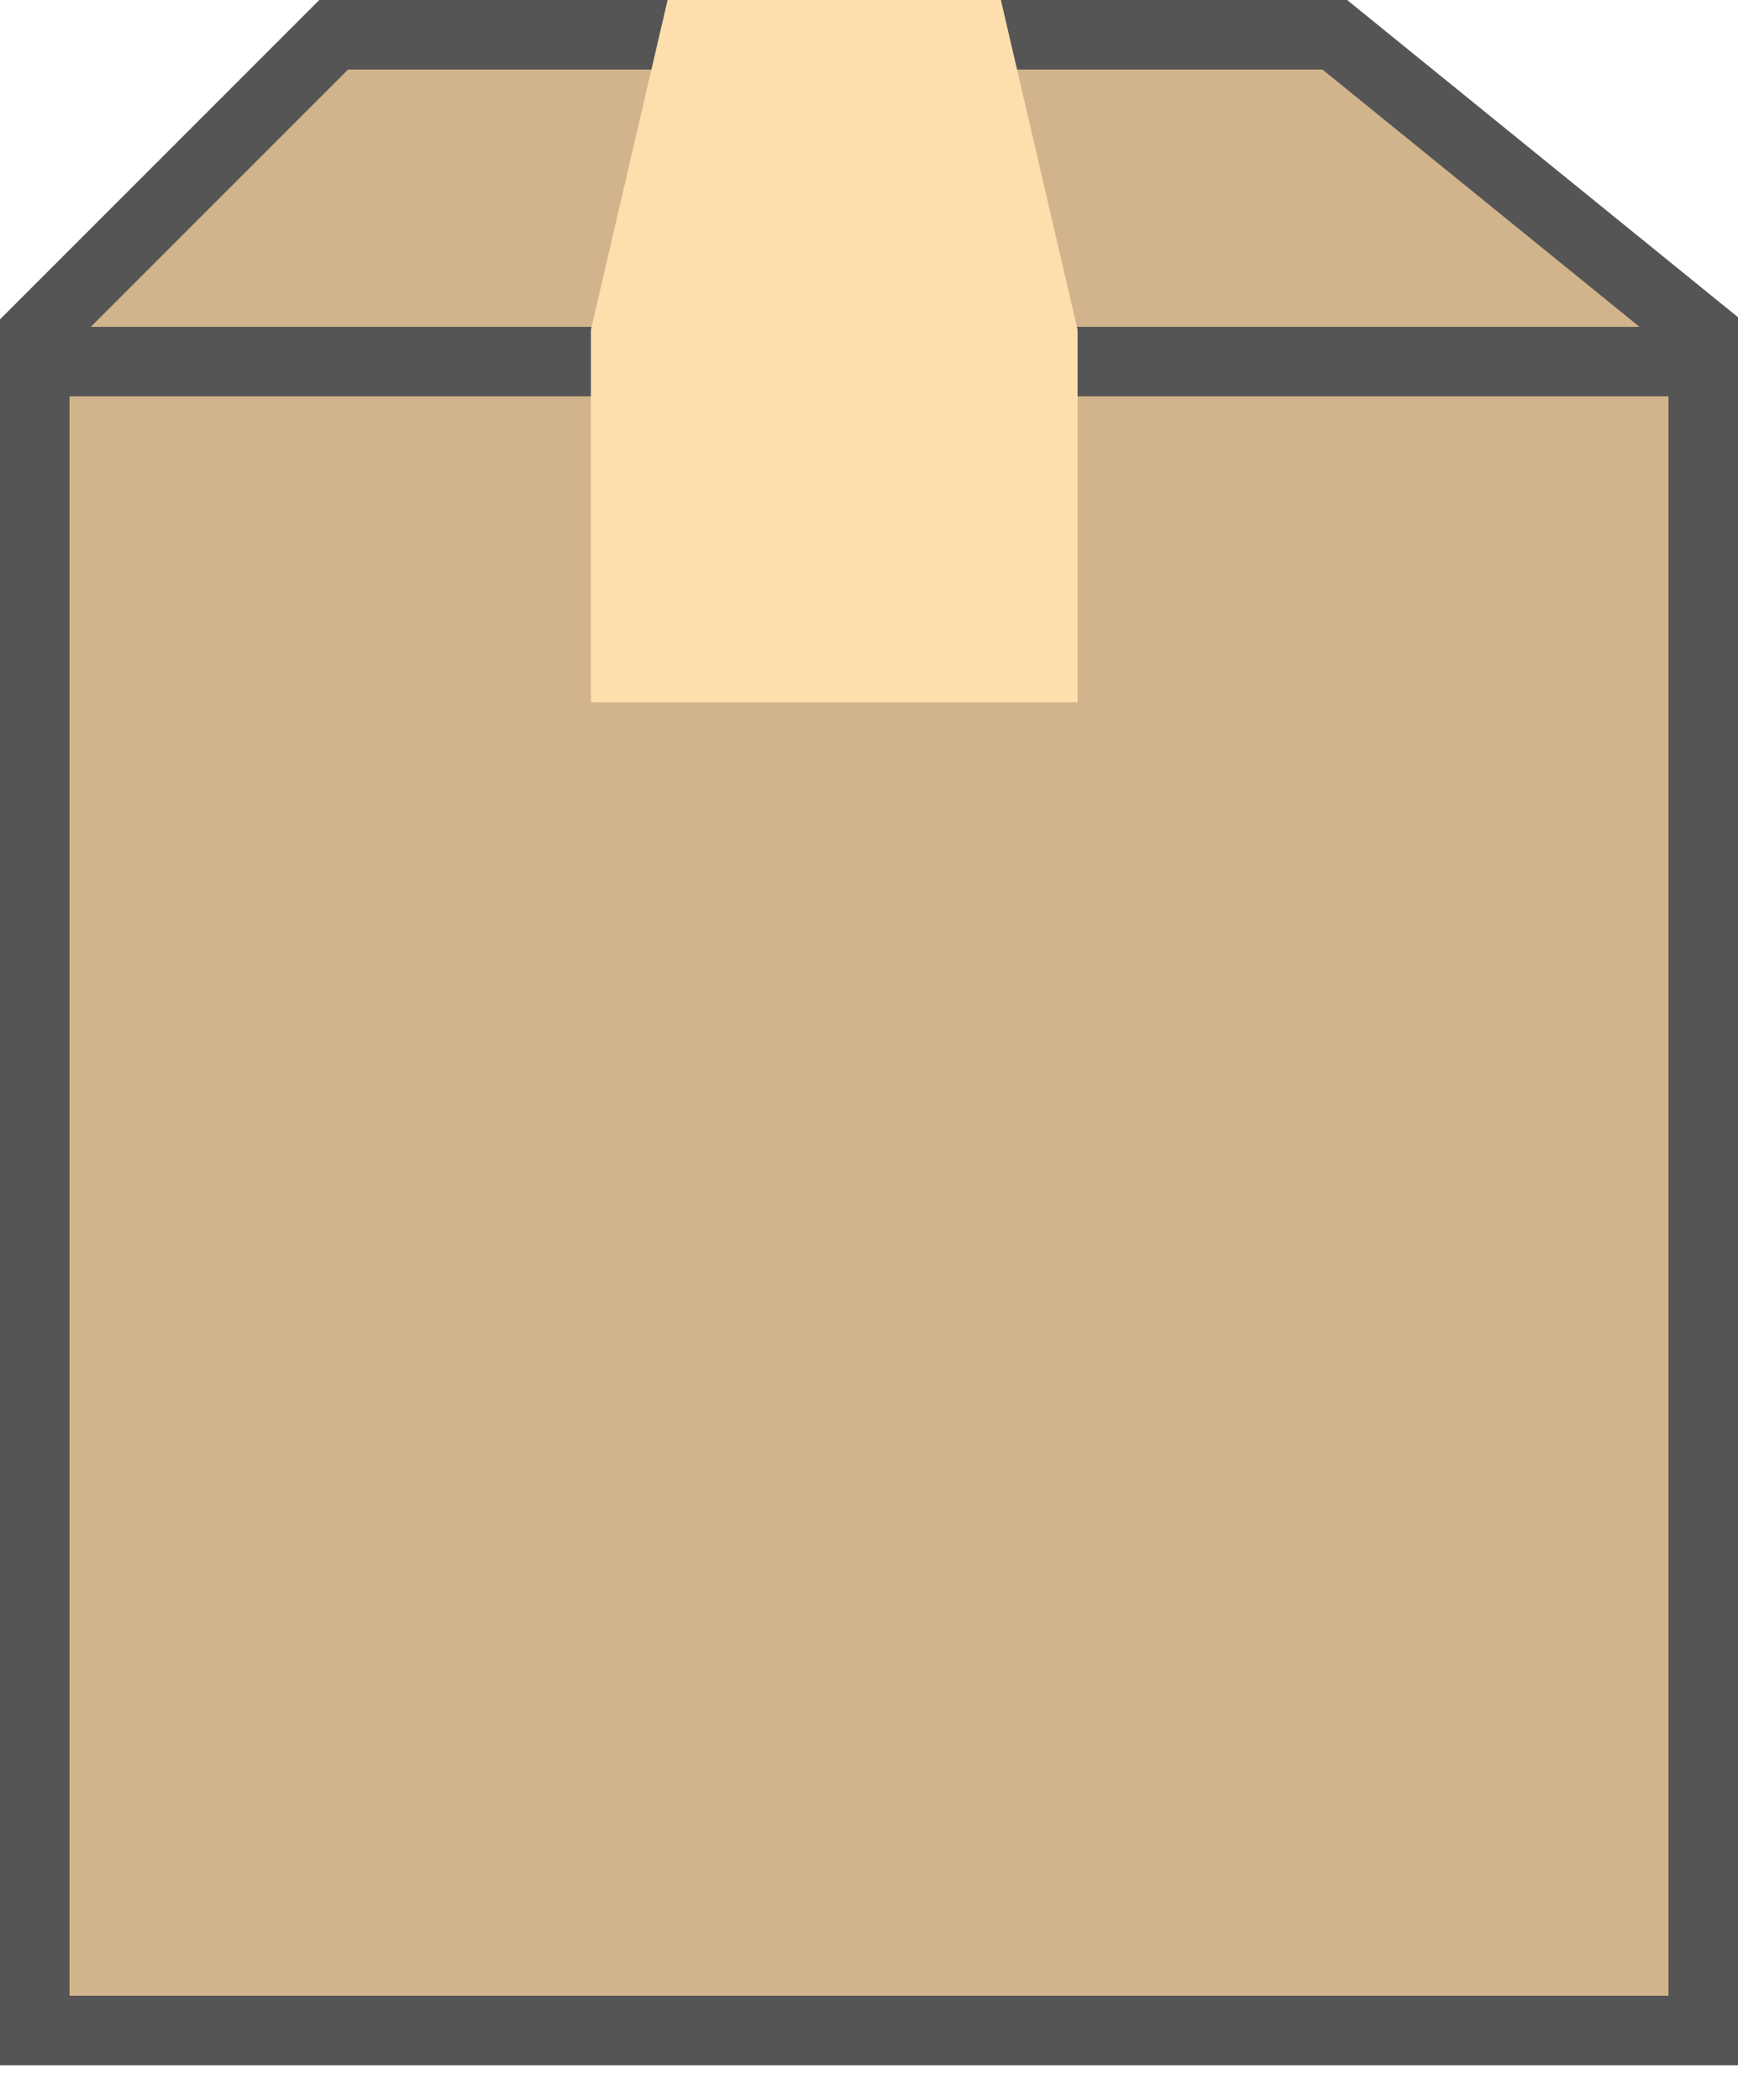 <?xml version="1.0" encoding="utf-8"?>
<svg version="1.1" xmlns="http://www.w3.org/2000/svg" x="0px" y="0px" width="25px" height="30.2px" xml:space="preserve">
<g>
  <path d="M0.5,4.8 L4.8,0.5 L19.2,0.5 L24.5,4.8 L24.5,24.5 L0.5,24.5 Z" fill="tan" stroke="#555"/>
  <rect x="0.5" y ="5.2" width="24" height="24" fill="tan" stroke="#555"/>
  <path d="M9,9.6 L9,4.8 L10,0.5 L14,0.5 L15,4.8 L15,9.6 Z" fill="navajowhite" stroke="navajowhite"/>
</g>
</svg>
